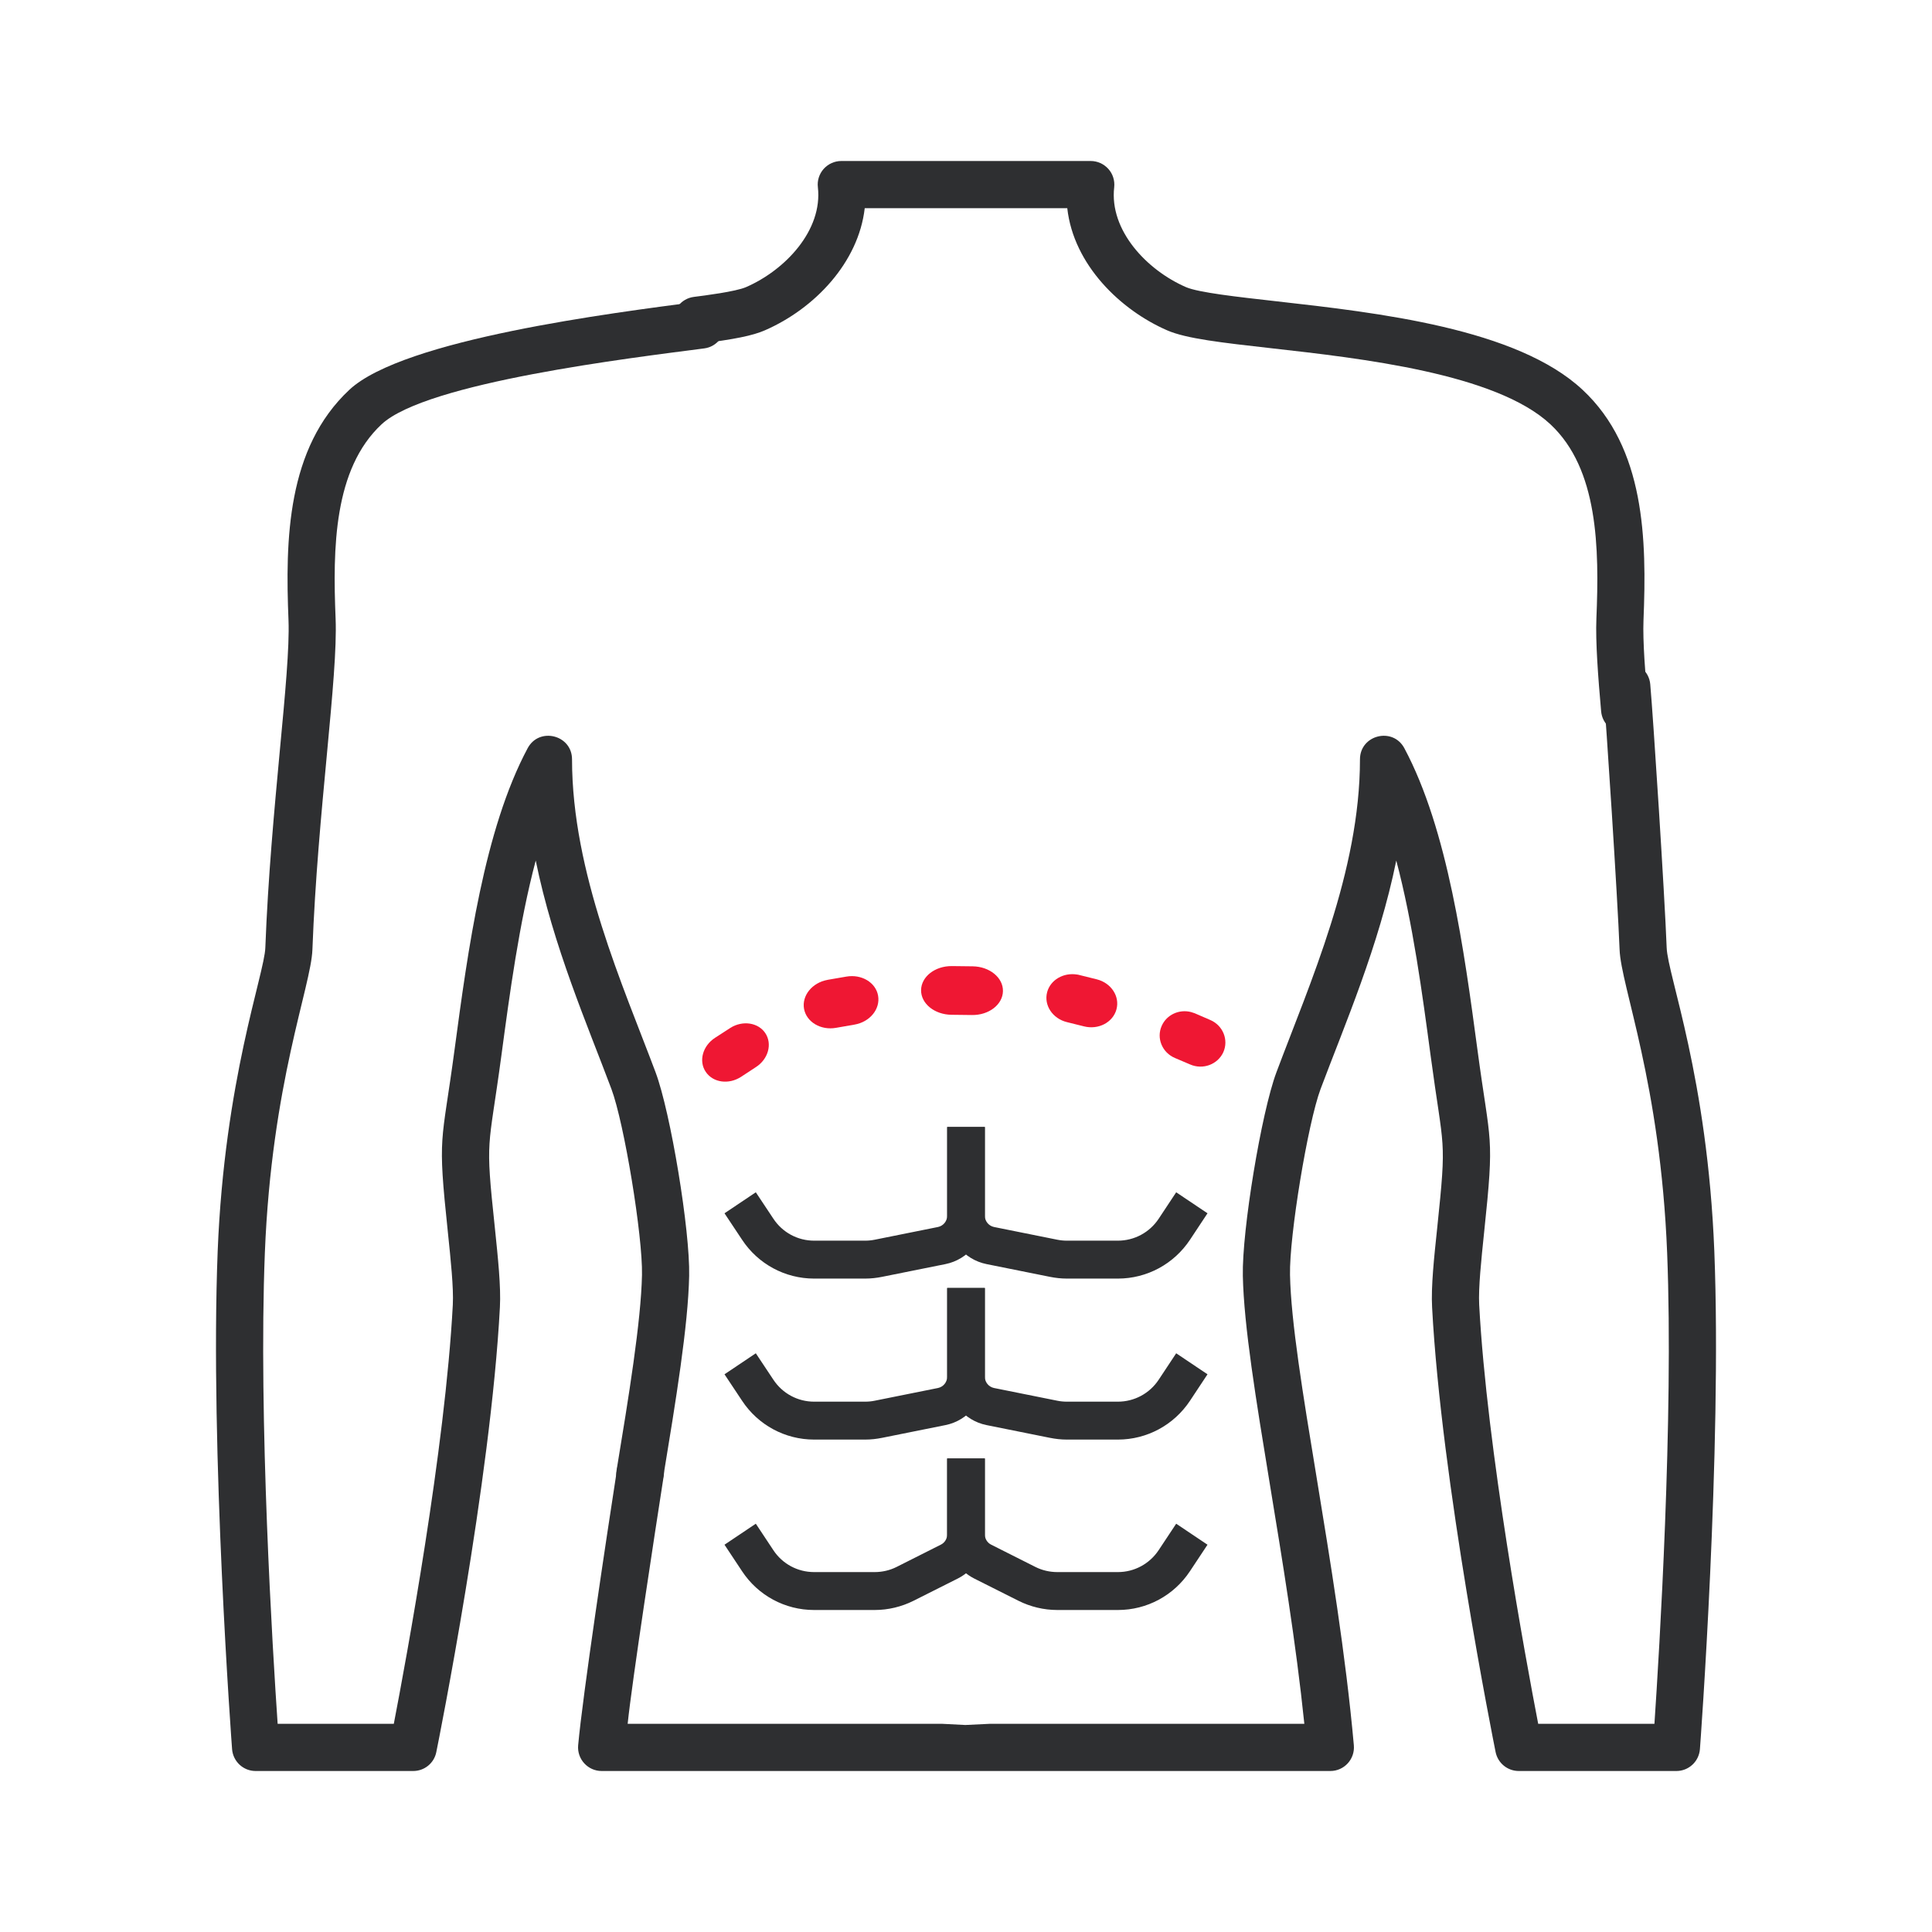 <svg width="24" height="24" viewBox="0 0 24 24" fill="none" xmlns="http://www.w3.org/2000/svg">
<g clip-path="url(#clip0)">
<path d="M7.595 13.527C7.754 13.952 7.985 15.355 7.975 15.837C7.963 16.418 7.809 17.358 7.659 18.267C7.633 18.427 7.741 18.577 7.901 18.604C8.06 18.63 8.211 18.522 8.237 18.362C8.397 17.39 8.548 16.472 8.561 15.849C8.573 15.286 8.331 13.821 8.144 13.321C7.743 12.251 7.106 10.84 7.106 9.433C7.106 9.129 6.698 9.027 6.555 9.294C6.014 10.305 5.811 11.816 5.648 13.03C5.485 14.251 5.432 14.061 5.564 15.311C5.599 15.649 5.636 15.998 5.625 16.208C5.531 17.995 5.045 20.621 4.892 21.414H3.449C3.388 20.522 3.209 17.618 3.29 15.567C3.374 13.447 3.865 12.255 3.881 11.795C3.913 10.939 3.992 10.105 4.061 9.369C4.13 8.632 4.184 8.049 4.169 7.684C4.133 6.807 4.145 5.826 4.74 5.271C5.299 4.749 7.854 4.445 8.748 4.328C8.908 4.308 9.021 4.16 9 4C8.979 3.84 8.832 3.727 8.672 3.748C7.616 3.886 5.014 4.213 4.34 4.842C3.564 5.567 3.543 6.701 3.584 7.708C3.597 8.034 3.542 8.627 3.477 9.314C3.408 10.058 3.329 10.9 3.296 11.773C3.284 12.103 2.789 13.412 2.704 15.544C2.607 18.015 2.88 21.692 2.883 21.729C2.895 21.882 3.022 22 3.175 22H5.133C5.273 22 5.393 21.902 5.42 21.765C5.448 21.628 6.096 18.398 6.21 16.239C6.224 15.983 6.186 15.627 6.147 15.249C6.025 14.098 6.066 14.324 6.229 13.108C6.331 12.348 6.449 11.466 6.655 10.69C6.871 11.753 7.3 12.74 7.595 13.527Z" fill="#2E2F31"/>
<path d="M21.296 15.544C21.21 13.379 20.717 12.119 20.704 11.773C20.679 11.112 20.538 8.929 20.5 8.5C20.486 8.339 20.344 8.22 20.183 8.234C20.021 8.248 19.902 8.39 19.916 8.551C19.953 8.974 20.094 11.147 20.119 11.794C20.135 12.254 20.626 13.448 20.71 15.568C20.791 17.618 20.612 20.522 20.552 21.414H19.108C18.955 20.621 18.47 17.996 18.375 16.208C18.364 15.998 18.401 15.649 18.436 15.311C18.568 14.061 18.515 14.253 18.352 13.03C18.189 11.816 17.986 10.305 17.445 9.294C17.302 9.027 16.894 9.129 16.894 9.433C16.894 10.827 16.271 12.213 15.856 13.321C15.669 13.821 15.427 15.286 15.439 15.85C15.452 16.473 15.602 17.387 15.776 18.446C15.928 19.37 16.099 20.405 16.203 21.414H12.293L10.5 21.5C8.207 21.707 12.162 21.5 12 21.5C11.838 21.5 13.5 21.5 11.707 21.414H7.797C7.851 20.888 8.136 19.036 8.245 18.334C8.269 18.174 8.16 18.025 8 18C7.84 17.976 7.69 18.085 7.666 18.245C7.533 19.104 7.238 21.06 7.182 21.681C7.167 21.852 7.302 22 7.474 22H16.526C16.699 22 16.833 21.852 16.818 21.681C16.717 20.551 16.524 19.383 16.355 18.351C16.184 17.314 16.037 16.419 16.025 15.837C16.015 15.355 16.246 13.952 16.405 13.527C16.702 12.736 17.129 11.753 17.345 10.69C17.551 11.466 17.669 12.348 17.771 13.108C17.934 14.325 17.974 14.098 17.854 15.249C17.814 15.627 17.776 15.983 17.79 16.239C17.904 18.399 18.552 21.629 18.579 21.765C18.607 21.902 18.727 22 18.867 22H20.825C20.978 22 21.105 21.882 21.117 21.729C21.12 21.692 21.393 18.015 21.296 15.544Z" fill="#2E2F31"/>
<path d="M8.693 4.269C9.125 4.215 9.351 4.169 9.5 4.104C10.121 3.834 10.665 3.26 10.742 2.586H13.258C13.336 3.29 13.92 3.852 14.5 4.104C14.736 4.207 15.18 4.257 15.793 4.326C16.905 4.451 18.584 4.639 19.26 5.271C19.855 5.826 19.867 6.808 19.831 7.683C19.819 7.973 19.852 8.409 19.89 8.838C19.904 8.99 20.032 9.105 20.182 9.105C20.191 9.105 20.2 9.104 20.208 9.104C20.369 9.089 20.488 8.947 20.474 8.786C20.438 8.377 20.406 7.964 20.416 7.707C20.457 6.701 20.436 5.567 19.66 4.843C18.843 4.079 17.118 3.885 15.859 3.743C15.36 3.687 14.889 3.634 14.733 3.567C14.243 3.354 13.779 2.859 13.841 2.326C13.85 2.243 13.824 2.16 13.768 2.098C13.712 2.036 13.633 2 13.549 2H10.451C10.367 2 10.288 2.036 10.232 2.098C10.177 2.16 10.15 2.243 10.16 2.326C10.221 2.859 9.757 3.354 9.267 3.567C9.137 3.623 8.748 3.672 8.621 3.688C8.46 3.708 8.346 3.854 8.366 4.015C8.386 4.175 8.532 4.289 8.693 4.269Z" fill="#2E2F31"/>
</g>
<path d="M10.748 17.883H10.113C9.752 17.883 9.417 17.702 9.218 17.4L9 17.072L9.389 16.811L9.607 17.139C9.72 17.31 9.909 17.412 10.113 17.412H10.748C10.788 17.412 10.828 17.408 10.867 17.4L11.653 17.242C11.718 17.228 11.766 17.17 11.766 17.103V16H12.234V17.103C12.234 17.393 12.028 17.646 11.745 17.703L10.959 17.861C10.89 17.875 10.819 17.883 10.748 17.883Z" fill="#2E2F31"/>
<path d="M10.866 20H10.113C9.752 20 9.417 19.82 9.218 19.518L9 19.189L9.389 18.928L9.607 19.257C9.72 19.428 9.909 19.529 10.113 19.529H10.866C10.96 19.529 11.055 19.507 11.138 19.465L11.688 19.188C11.736 19.164 11.766 19.115 11.766 19.061V18.118H12.234V19.061C12.234 19.294 12.105 19.504 11.898 19.609L11.347 19.886C11.199 19.96 11.033 20 10.866 20Z" fill="#2E2F31"/>
<path d="M13.887 17.883H13.252C13.181 17.883 13.111 17.875 13.041 17.861L12.255 17.703C11.972 17.646 11.767 17.394 11.767 17.103V16H12.234V17.103C12.234 17.17 12.282 17.228 12.347 17.242L13.133 17.4C13.172 17.408 13.213 17.412 13.252 17.412H13.887C14.091 17.412 14.281 17.31 14.394 17.139L14.611 16.811L15 17.072L14.783 17.4C14.583 17.702 14.248 17.883 13.887 17.883Z" fill="#2E2F31"/>
<path d="M10.748 15.883H10.113C9.752 15.883 9.417 15.702 9.218 15.4L9 15.072L9.389 14.811L9.607 15.139C9.72 15.31 9.909 15.412 10.113 15.412H10.748C10.788 15.412 10.828 15.408 10.867 15.4L11.653 15.242C11.718 15.228 11.766 15.17 11.766 15.103V14H12.234V15.103C12.234 15.393 12.028 15.646 11.745 15.703L10.959 15.861C10.89 15.875 10.819 15.883 10.748 15.883Z" fill="#2E2F31"/>
<path d="M13.887 15.883H13.252C13.181 15.883 13.111 15.875 13.041 15.861L12.255 15.703C11.972 15.646 11.767 15.394 11.767 15.103V14H12.234V15.103C12.234 15.17 12.282 15.228 12.347 15.242L13.133 15.4C13.172 15.408 13.213 15.412 13.252 15.412H13.887C14.091 15.412 14.281 15.31 14.394 15.139L14.611 14.811L15 15.072L14.783 15.4C14.583 15.702 14.248 15.883 13.887 15.883Z" fill="#2E2F31"/>
<path d="M13.887 20H13.134C12.967 20 12.801 19.96 12.653 19.886L12.102 19.609C11.895 19.504 11.766 19.294 11.766 19.061V18.118H12.234V19.061C12.234 19.115 12.264 19.164 12.312 19.188L12.862 19.465C12.945 19.507 13.04 19.529 13.134 19.529H13.887C14.091 19.529 14.28 19.427 14.393 19.257L14.611 18.928L15 19.189L14.782 19.518C14.582 19.82 14.248 20 13.887 20Z" fill="#2E2F31"/>
<path d="M9.068 12.772C9.005 12.812 8.943 12.852 8.881 12.893C8.728 12.993 8.677 13.182 8.767 13.315C8.857 13.449 9.052 13.477 9.207 13.376C9.268 13.336 9.329 13.296 9.39 13.256C9.544 13.157 9.596 12.968 9.507 12.834C9.419 12.702 9.226 12.673 9.074 12.768C9.072 12.769 9.07 12.77 9.068 12.772Z" fill="#EF1733"/>
<path d="M10.512 12.132C10.434 12.145 10.357 12.159 10.28 12.172L10.277 12.173C10.088 12.208 9.959 12.368 9.988 12.532C10.018 12.696 10.196 12.802 10.386 12.768C10.462 12.755 10.539 12.741 10.615 12.728C10.807 12.695 10.937 12.534 10.908 12.369C10.88 12.205 10.702 12.098 10.512 12.132Z" fill="#EF1733"/>
<path d="M12.083 12.004C11.998 12.003 11.912 12.002 11.827 12.001L11.823 12.001C11.614 12 11.444 12.133 11.442 12.3C11.44 12.467 11.609 12.604 11.82 12.606C11.904 12.607 11.988 12.608 12.072 12.609C12.284 12.613 12.456 12.479 12.459 12.312C12.462 12.145 12.294 12.007 12.083 12.004Z" fill="#EF1733"/>
<path d="M14.784 13.223C14.942 13.292 15.126 13.224 15.196 13.072C15.265 12.919 15.193 12.739 15.035 12.671C14.971 12.643 14.906 12.615 14.841 12.587C14.825 12.581 14.81 12.576 14.795 12.572C14.648 12.534 14.492 12.605 14.431 12.744C14.363 12.897 14.437 13.076 14.596 13.143C14.659 13.17 14.722 13.197 14.784 13.223Z" fill="#EF1733"/>
<path d="M13.466 12.75C13.645 12.795 13.825 12.701 13.869 12.539C13.913 12.378 13.804 12.211 13.626 12.166C13.554 12.148 13.482 12.13 13.409 12.112C13.399 12.109 13.389 12.107 13.379 12.106C13.211 12.079 13.049 12.172 13.008 12.325C12.965 12.487 13.075 12.653 13.253 12.697C13.325 12.715 13.396 12.733 13.466 12.75Z" fill="#EF1733"/>
<defs>
<clipPath id="clip0">
<rect width="20" height="20" fill="white" transform="translate(2 2)"/>
</clipPath>
</defs>
</svg>

